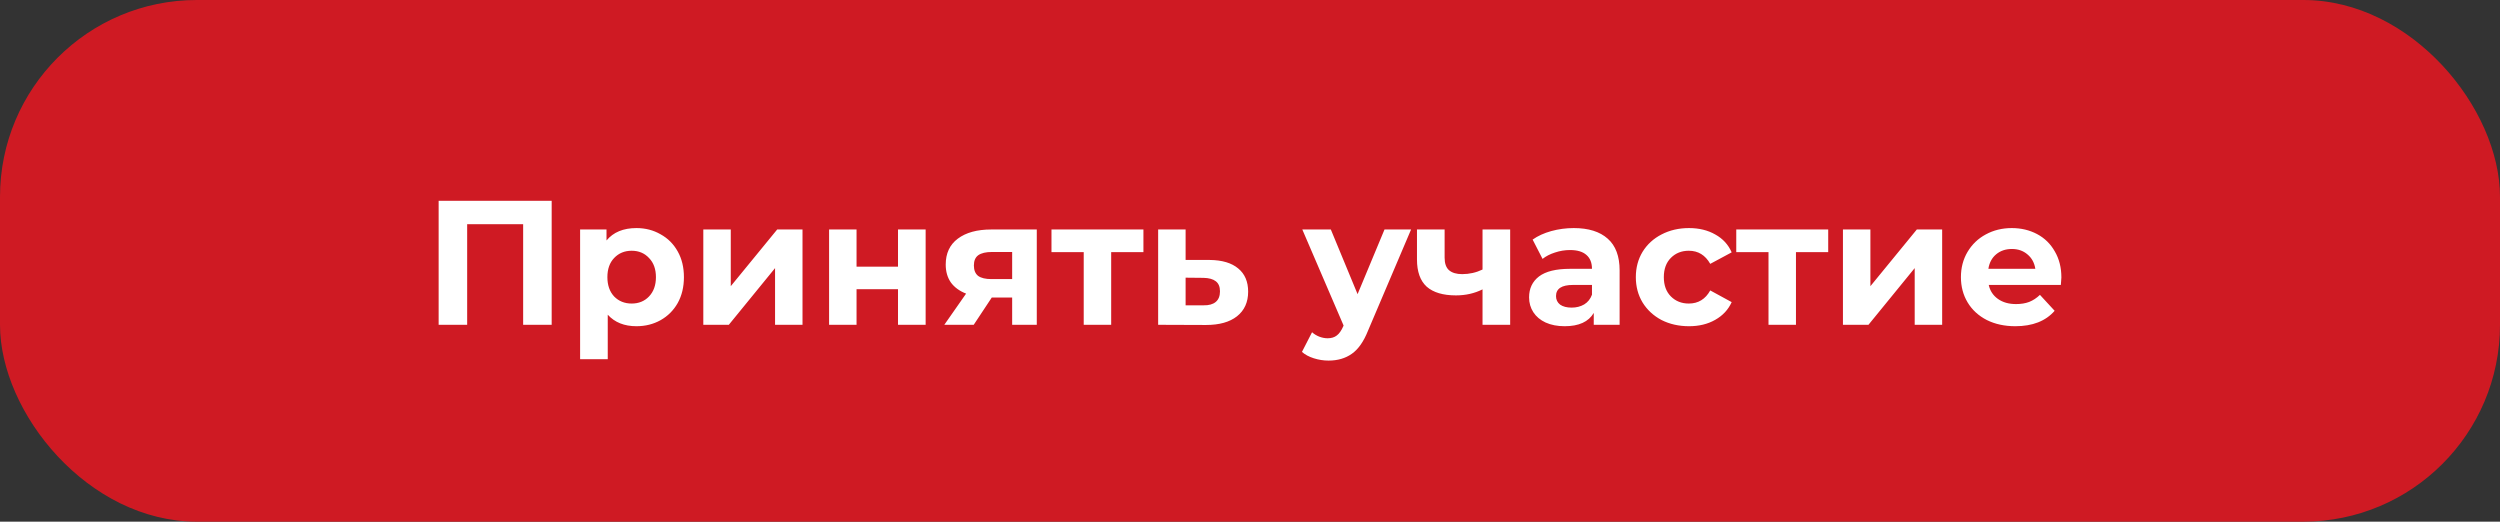 <svg width="254" height="53" viewBox="0 0 254 53" fill="none" xmlns="http://www.w3.org/2000/svg">
<rect x="0" y="0" width="254" height="53" fill="#333333" stroke="none"/>
<rect width="254" height="53" rx="20" fill="#CF1A23"/>
<path d="M56.05 20.4V33H53.152V22.776H47.464V33H44.566V20.4H56.05ZM64.663 23.172C65.563 23.172 66.379 23.382 67.111 23.802C67.855 24.21 68.437 24.792 68.857 25.548C69.277 26.292 69.487 27.162 69.487 28.158C69.487 29.154 69.277 30.03 68.857 30.786C68.437 31.53 67.855 32.112 67.111 32.532C66.379 32.94 65.563 33.144 64.663 33.144C63.427 33.144 62.455 32.754 61.747 31.974V36.492H58.939V23.316H61.621V24.432C62.317 23.592 63.331 23.172 64.663 23.172ZM64.177 30.84C64.897 30.84 65.485 30.6 65.941 30.12C66.409 29.628 66.643 28.974 66.643 28.158C66.643 27.342 66.409 26.694 65.941 26.214C65.485 25.722 64.897 25.476 64.177 25.476C63.457 25.476 62.863 25.722 62.395 26.214C61.939 26.694 61.711 27.342 61.711 28.158C61.711 28.974 61.939 29.628 62.395 30.12C62.863 30.6 63.457 30.84 64.177 30.84ZM71.456 23.316H74.246V29.076L78.962 23.316H81.535V33H78.746V27.24L74.047 33H71.456V23.316ZM84.235 23.316H87.025V27.096H91.237V23.316H94.045V33H91.237V29.382H87.025V33H84.235V23.316ZM105.337 23.316V33H102.835V30.228H100.765L98.929 33H95.941L98.155 29.832C97.483 29.568 96.967 29.19 96.607 28.698C96.259 28.194 96.085 27.588 96.085 26.88C96.085 25.74 96.493 24.864 97.309 24.252C98.137 23.628 99.271 23.316 100.711 23.316H105.337ZM100.765 25.602C100.165 25.602 99.709 25.71 99.397 25.926C99.097 26.142 98.947 26.49 98.947 26.97C98.947 27.45 99.091 27.804 99.379 28.032C99.679 28.248 100.129 28.356 100.729 28.356H102.835V25.602H100.765ZM116.172 25.62H112.896V33H110.106V25.62H106.83V23.316H116.172V25.62ZM122.906 26.412C124.166 26.424 125.132 26.712 125.804 27.276C126.476 27.828 126.812 28.614 126.812 29.634C126.812 30.702 126.434 31.536 125.678 32.136C124.934 32.724 123.884 33.018 122.528 33.018L117.668 33V23.316H120.458V26.412H122.906ZM122.276 31.02C122.816 31.032 123.23 30.918 123.518 30.678C123.806 30.438 123.95 30.078 123.95 29.598C123.95 29.13 123.806 28.788 123.518 28.572C123.242 28.356 122.828 28.242 122.276 28.23L120.458 28.212V31.02H122.276ZM143.366 23.316L138.992 33.594C138.548 34.71 137.996 35.496 137.336 35.952C136.688 36.408 135.902 36.636 134.978 36.636C134.474 36.636 133.976 36.558 133.484 36.402C132.992 36.246 132.59 36.03 132.278 35.754L133.304 33.756C133.52 33.948 133.766 34.098 134.042 34.206C134.33 34.314 134.612 34.368 134.888 34.368C135.272 34.368 135.584 34.272 135.824 34.08C136.064 33.9 136.28 33.594 136.472 33.162L136.508 33.072L132.314 23.316H135.212L137.93 29.886L140.666 23.316H143.366ZM153.433 23.316V33H150.625V29.4C149.809 29.808 148.909 30.012 147.925 30.012C146.617 30.012 145.627 29.718 144.955 29.13C144.295 28.53 143.965 27.606 143.965 26.358V23.316H146.773V26.178C146.773 26.766 146.923 27.192 147.223 27.456C147.535 27.72 147.979 27.852 148.555 27.852C149.287 27.852 149.977 27.696 150.625 27.384V23.316H153.433ZM159.891 23.172C161.391 23.172 162.543 23.532 163.347 24.252C164.151 24.96 164.553 26.034 164.553 27.474V33H161.925V31.794C161.397 32.694 160.413 33.144 158.973 33.144C158.229 33.144 157.581 33.018 157.029 32.766C156.489 32.514 156.075 32.166 155.787 31.722C155.499 31.278 155.355 30.774 155.355 30.21C155.355 29.31 155.691 28.602 156.363 28.086C157.047 27.57 158.097 27.312 159.513 27.312H161.745C161.745 26.7 161.559 26.232 161.187 25.908C160.815 25.572 160.257 25.404 159.513 25.404C158.997 25.404 158.487 25.488 157.983 25.656C157.491 25.812 157.071 26.028 156.723 26.304L155.715 24.342C156.243 23.97 156.873 23.682 157.605 23.478C158.349 23.274 159.111 23.172 159.891 23.172ZM159.675 31.254C160.155 31.254 160.581 31.146 160.953 30.93C161.325 30.702 161.589 30.372 161.745 29.94V28.95H159.819C158.667 28.95 158.091 29.328 158.091 30.084C158.091 30.444 158.229 30.732 158.505 30.948C158.793 31.152 159.183 31.254 159.675 31.254ZM171.601 33.144C170.569 33.144 169.639 32.934 168.811 32.514C167.995 32.082 167.353 31.488 166.885 30.732C166.429 29.976 166.201 29.118 166.201 28.158C166.201 27.198 166.429 26.34 166.885 25.584C167.353 24.828 167.995 24.24 168.811 23.82C169.639 23.388 170.569 23.172 171.601 23.172C172.621 23.172 173.509 23.388 174.265 23.82C175.033 24.24 175.591 24.846 175.939 25.638L173.761 26.808C173.257 25.92 172.531 25.476 171.583 25.476C170.851 25.476 170.245 25.716 169.765 26.196C169.285 26.676 169.045 27.33 169.045 28.158C169.045 28.986 169.285 29.64 169.765 30.12C170.245 30.6 170.851 30.84 171.583 30.84C172.543 30.84 173.269 30.396 173.761 29.508L175.939 30.696C175.591 31.464 175.033 32.064 174.265 32.496C173.509 32.928 172.621 33.144 171.601 33.144ZM185.746 25.62H182.47V33H179.68V25.62H176.404V23.316H185.746V25.62ZM187.243 23.316H190.033V29.076L194.749 23.316H197.323V33H194.533V27.24L189.835 33H187.243V23.316ZM209.436 28.194C209.436 28.23 209.418 28.482 209.382 28.95H202.056C202.188 29.55 202.5 30.024 202.992 30.372C203.484 30.72 204.096 30.894 204.828 30.894C205.332 30.894 205.776 30.822 206.16 30.678C206.556 30.522 206.922 30.282 207.258 29.958L208.752 31.578C207.84 32.622 206.508 33.144 204.756 33.144C203.664 33.144 202.698 32.934 201.858 32.514C201.018 32.082 200.37 31.488 199.914 30.732C199.458 29.976 199.23 29.118 199.23 28.158C199.23 27.21 199.452 26.358 199.896 25.602C200.352 24.834 200.97 24.24 201.75 23.82C202.542 23.388 203.424 23.172 204.396 23.172C205.344 23.172 206.202 23.376 206.97 23.784C207.738 24.192 208.338 24.78 208.77 25.548C209.214 26.304 209.436 27.186 209.436 28.194ZM204.414 25.296C203.778 25.296 203.244 25.476 202.812 25.836C202.38 26.196 202.116 26.688 202.02 27.312H206.79C206.694 26.7 206.43 26.214 205.998 25.854C205.566 25.482 205.038 25.296 204.414 25.296Z" fill="white"/>
</svg>
